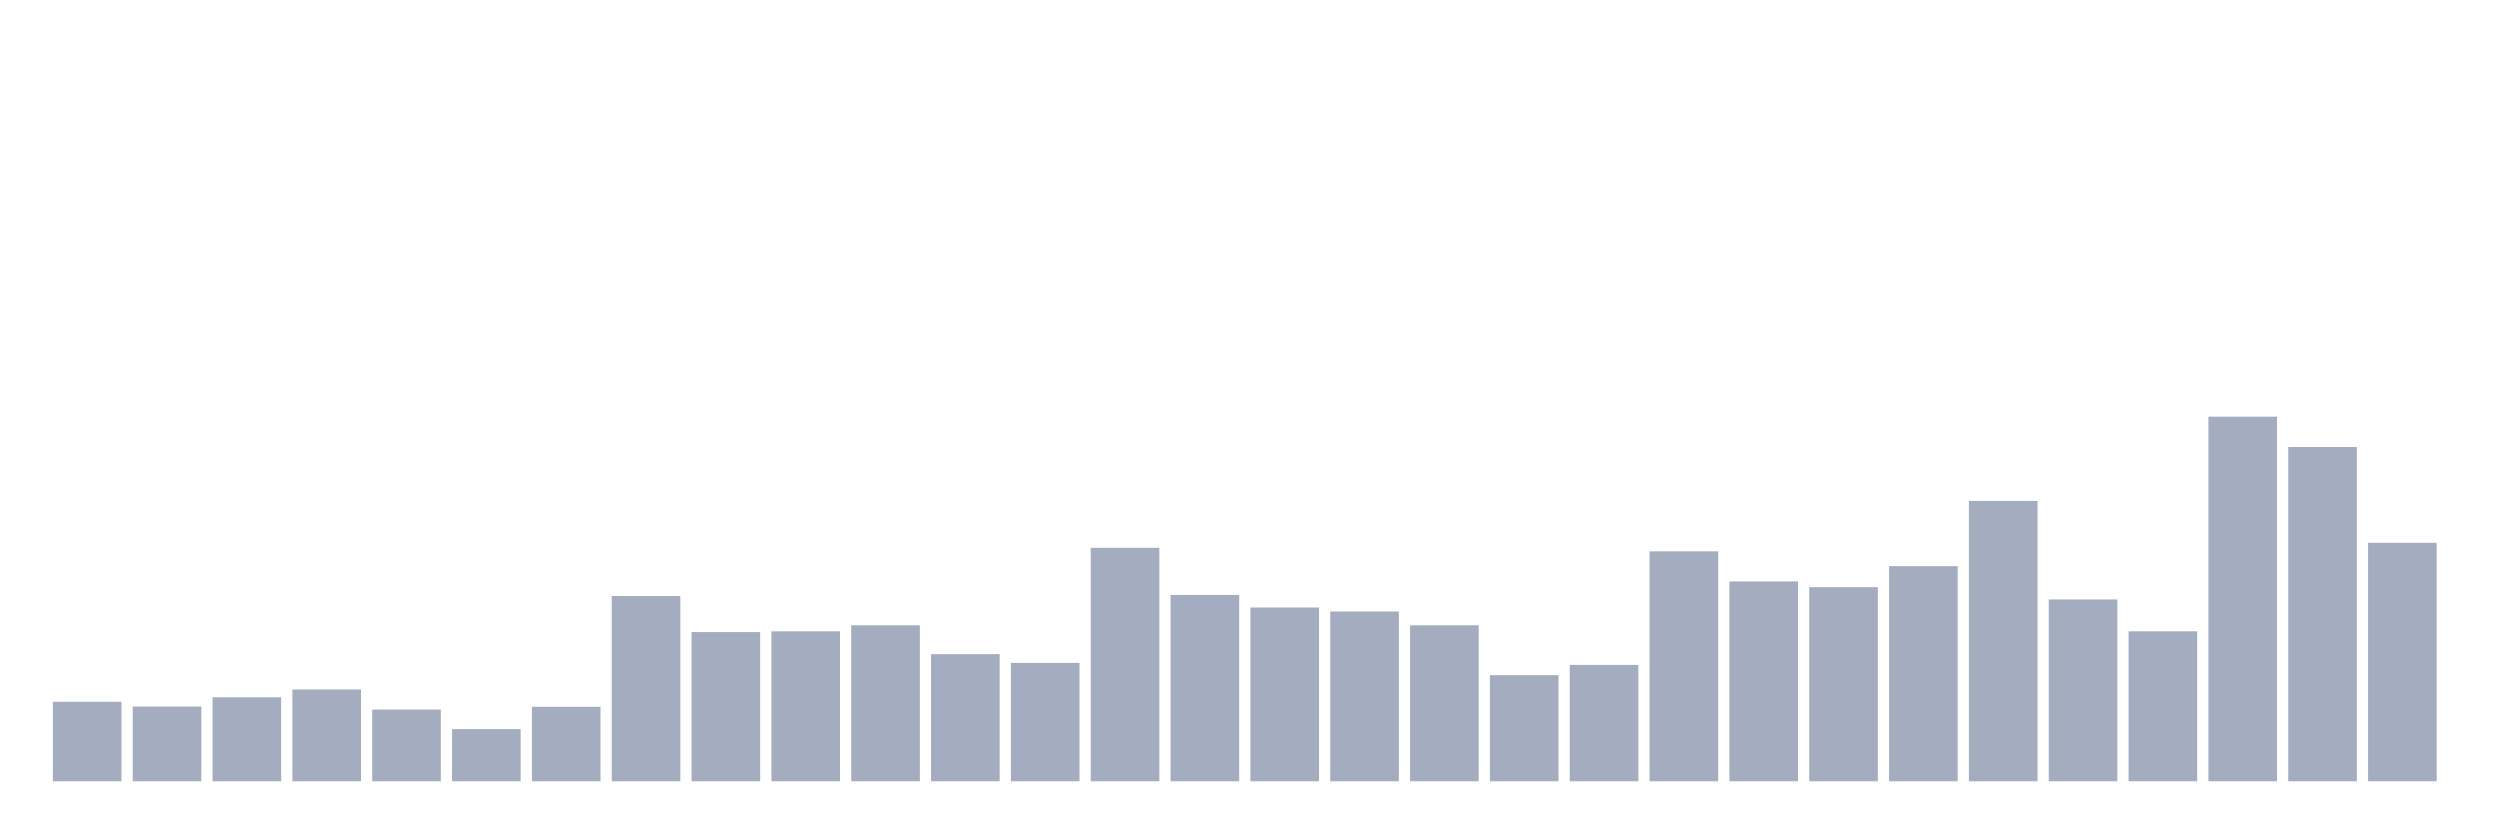 <svg xmlns="http://www.w3.org/2000/svg" viewBox="0 0 480 160"><g transform="translate(10,10)"><rect class="bar" x="0.153" width="13.175" y="124.739" height="15.261" fill="rgb(164,173,192)"></rect><rect class="bar" x="15.482" width="13.175" y="125.653" height="14.347" fill="rgb(164,173,192)"></rect><rect class="bar" x="30.81" width="13.175" y="123.872" height="16.128" fill="rgb(164,173,192)"></rect><rect class="bar" x="46.138" width="13.175" y="122.38" height="17.62" fill="rgb(164,173,192)"></rect><rect class="bar" x="61.466" width="13.175" y="126.231" height="13.769" fill="rgb(164,173,192)"></rect><rect class="bar" x="76.794" width="13.175" y="129.986" height="10.014" fill="rgb(164,173,192)"></rect><rect class="bar" x="92.123" width="13.175" y="125.702" height="14.298" fill="rgb(164,173,192)"></rect><rect class="bar" x="107.451" width="13.175" y="104.422" height="35.578" fill="rgb(164,173,192)"></rect><rect class="bar" x="122.779" width="13.175" y="111.355" height="28.645" fill="rgb(164,173,192)"></rect><rect class="bar" x="138.107" width="13.175" y="111.21" height="28.79" fill="rgb(164,173,192)"></rect><rect class="bar" x="153.436" width="13.175" y="110.055" height="29.945" fill="rgb(164,173,192)"></rect><rect class="bar" x="168.764" width="13.175" y="115.591" height="24.409" fill="rgb(164,173,192)"></rect><rect class="bar" x="184.092" width="13.175" y="117.276" height="22.724" fill="rgb(164,173,192)"></rect><rect class="bar" x="199.42" width="13.175" y="95.179" height="44.821" fill="rgb(164,173,192)"></rect><rect class="bar" x="214.748" width="13.175" y="104.23" height="35.77" fill="rgb(164,173,192)"></rect><rect class="bar" x="230.077" width="13.175" y="106.637" height="33.363" fill="rgb(164,173,192)"></rect><rect class="bar" x="245.405" width="13.175" y="107.407" height="32.593" fill="rgb(164,173,192)"></rect><rect class="bar" x="260.733" width="13.175" y="110.055" height="29.945" fill="rgb(164,173,192)"></rect><rect class="bar" x="276.061" width="13.175" y="119.635" height="20.365" fill="rgb(164,173,192)"></rect><rect class="bar" x="291.39" width="13.175" y="117.662" height="22.338" fill="rgb(164,173,192)"></rect><rect class="bar" x="306.718" width="13.175" y="95.853" height="44.147" fill="rgb(164,173,192)"></rect><rect class="bar" x="322.046" width="13.175" y="101.63" height="38.37" fill="rgb(164,173,192)"></rect><rect class="bar" x="337.374" width="13.175" y="102.737" height="37.263" fill="rgb(164,173,192)"></rect><rect class="bar" x="352.702" width="13.175" y="98.693" height="41.307" fill="rgb(164,173,192)"></rect><rect class="bar" x="368.031" width="13.175" y="86.176" height="53.824" fill="rgb(164,173,192)"></rect><rect class="bar" x="383.359" width="13.175" y="105.096" height="34.904" fill="rgb(164,173,192)"></rect><rect class="bar" x="398.687" width="13.175" y="111.21" height="28.79" fill="rgb(164,173,192)"></rect><rect class="bar" x="414.015" width="13.175" y="70" height="70" fill="rgb(164,173,192)"></rect><rect class="bar" x="429.344" width="13.175" y="75.825" height="64.175" fill="rgb(164,173,192)"></rect><rect class="bar" x="444.672" width="13.175" y="94.216" height="45.784" fill="rgb(164,173,192)"></rect></g></svg>